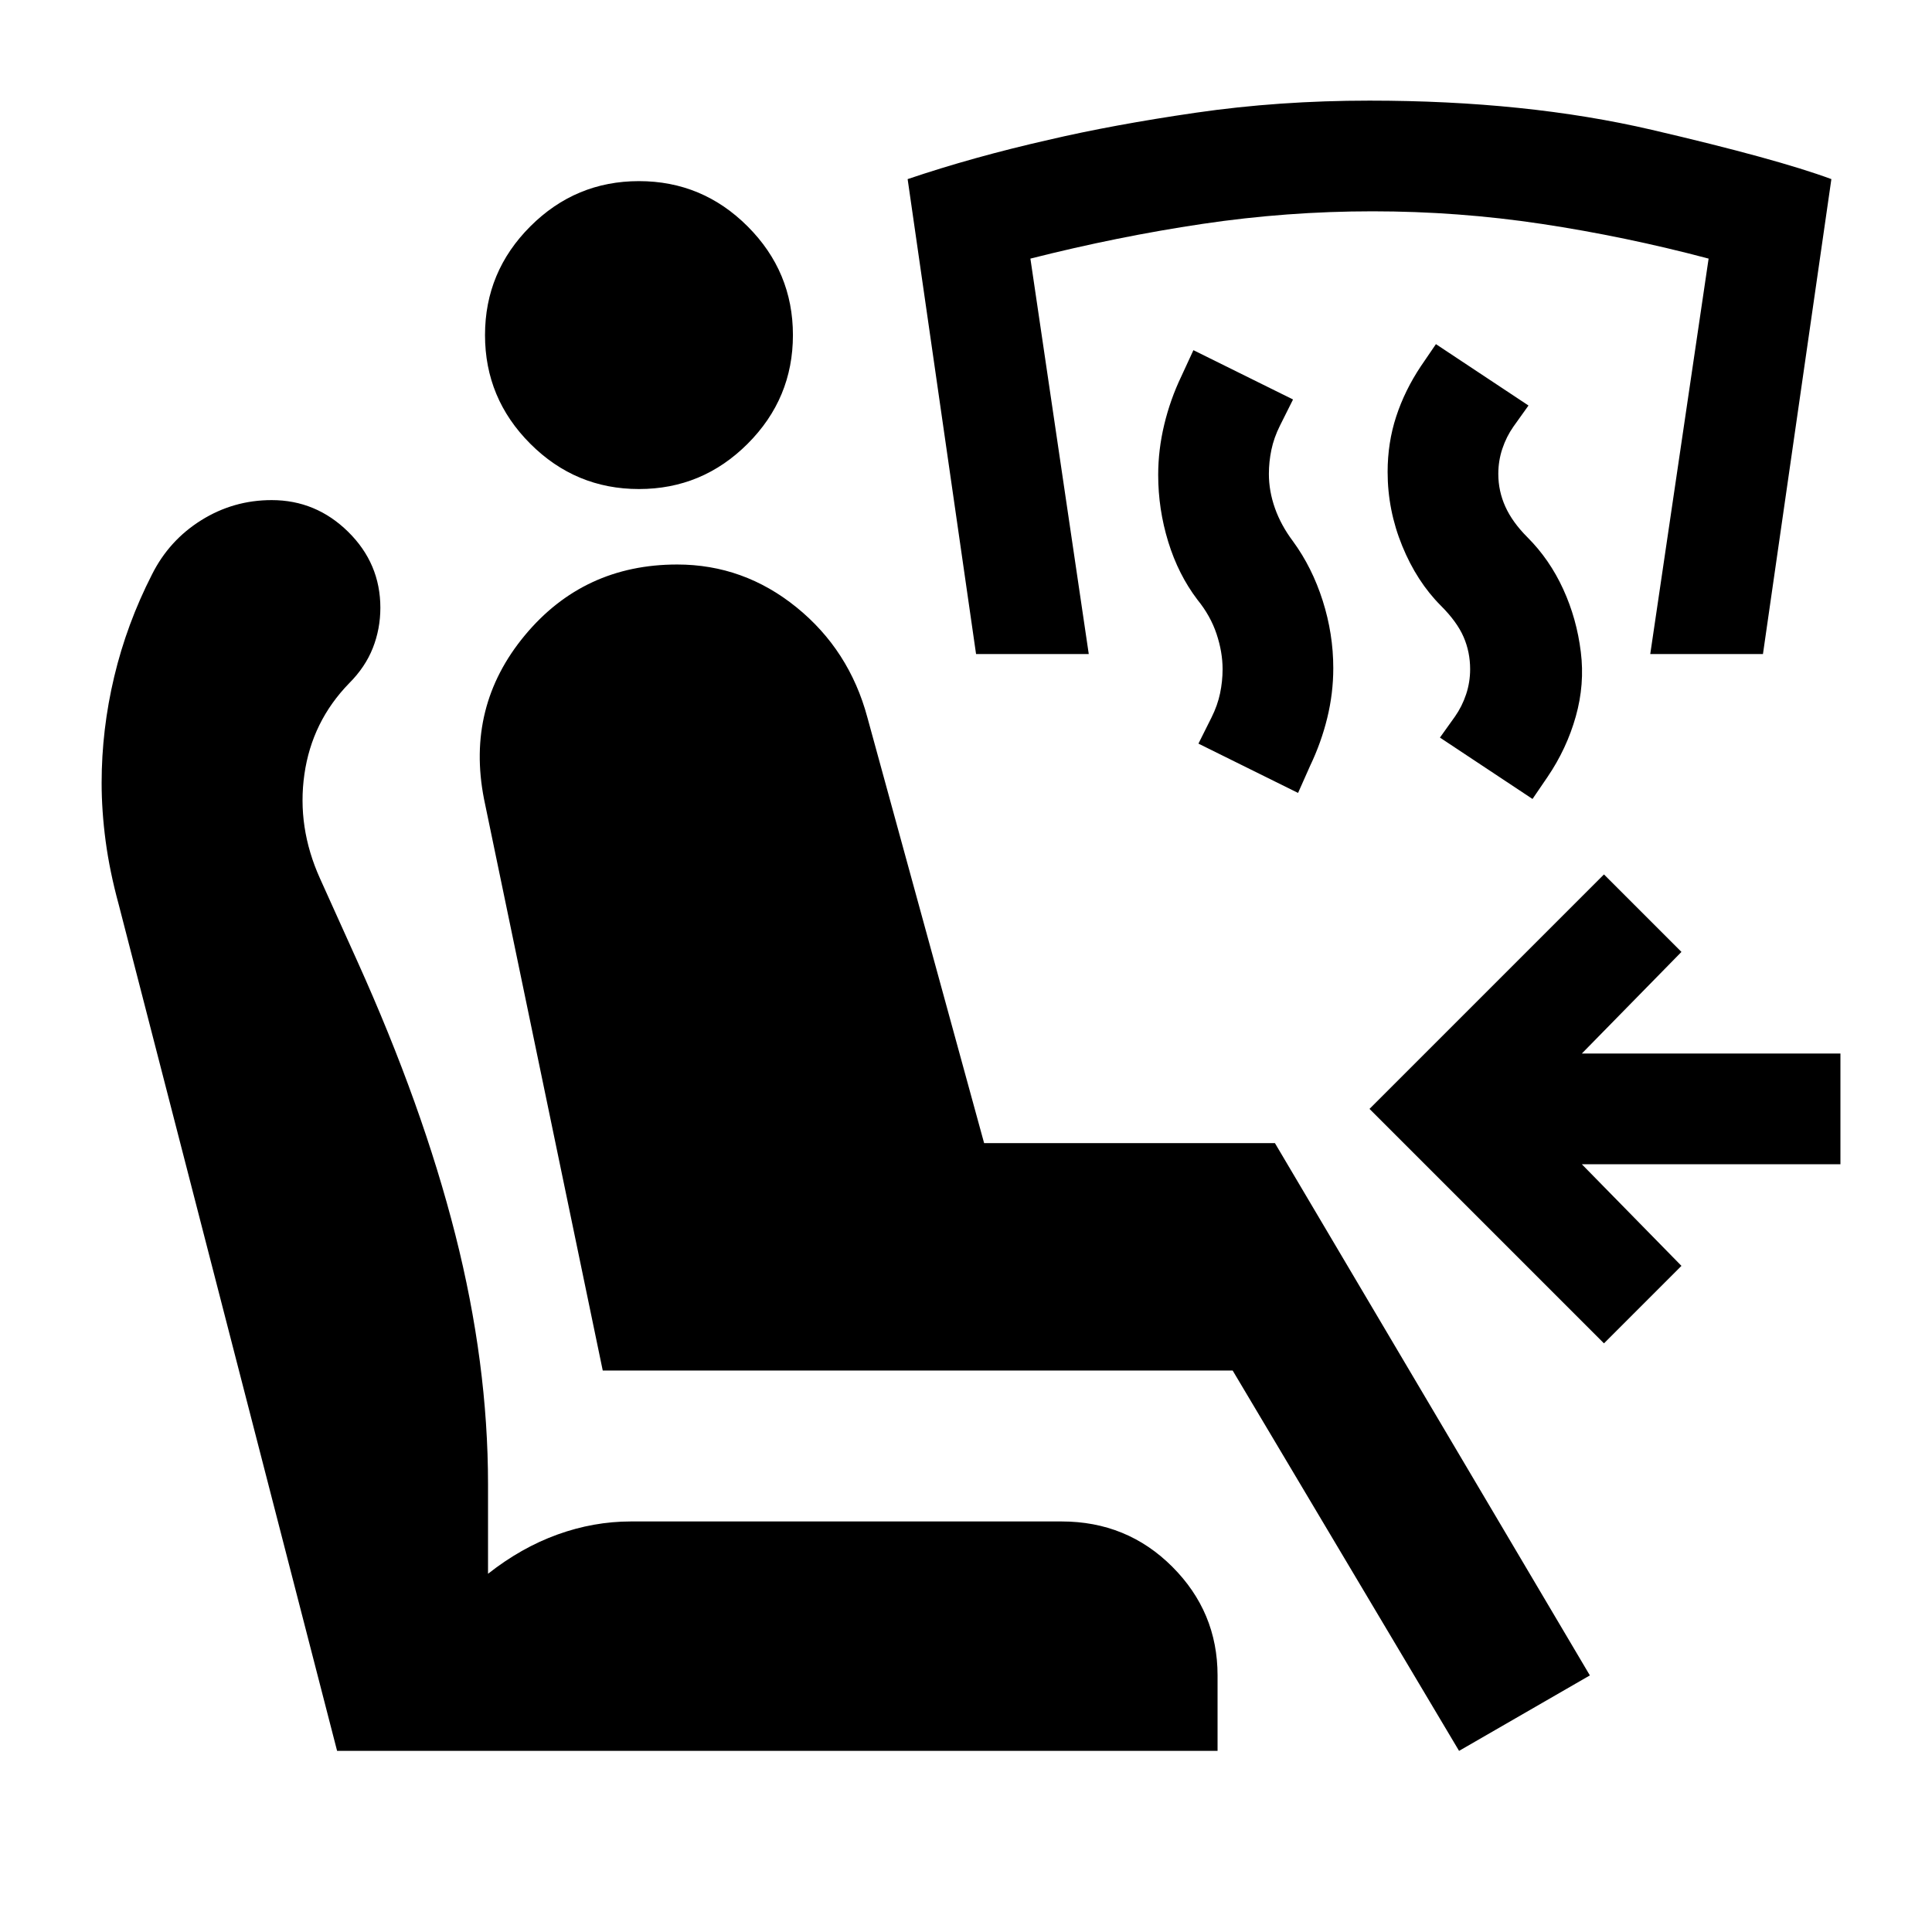 <svg xmlns="http://www.w3.org/2000/svg" height="24" viewBox="0 -960 960 960" width="24"><path d="M725-90 612.5-279h-313l-59-284q-9-46 20.25-81.25t75.75-35.25q33 0 59.25 21.25T431-603.5L489-392h144.5L790-127.5 725-90Zm-120 0H167.5L59-510.5Q54.5-527 52.5-542t-2-29q0-26.5 6.25-52.75T75.5-674.5q8.5-17 24.5-27t35-10q22 0 38 15.75T189-658q0 10.5-3.75 20t-11.75 17.5q-18.5 19-22.25 45.25T159-523.5l18.5 41q32.5 72 48.75 136t16.25 124v44.5q16.5-13 34.5-19.5t36.5-6.5h214q32.5 0 55 22.5t22.5 54V-90ZM317.5-717q-31.5 0-54-22.5t-22.5-54q0-31.5 22.5-54t54-22.5q31.5 0 54 22.5t22.5 54q0 31.5-22.5 54t-54 22.5ZM797-292.5 680.5-409 797-525.5l38.5 38.5-49.5 50.5h128.5v55H786l49.5 50.5-38.5 38.5ZM761.5-563l-46-30.5L723-604q3.5-5 5.5-11t2-12.5q0-8.5-3.25-16T716-659q-12-12-19.25-29.75t-7.25-36.75q0-14.5 4.25-27.5T706-778l7.5-11 46 30.5L752-748q-3.5 5-5.5 11t-2 12.5q0 8.5 3.5 16.25T759-693q11 11 17.75 25.75T785.5-636q2 16-2.5 32t-14 30l-7.5 11ZM645-566l-49.5-24.5 6.5-13q3-6 4.25-12t1.25-12q0-8.5-3-17.5t-9.5-17q-9.5-12.5-14.5-28.75t-5-33.25q0-12.5 3-25t8.5-24l6-13 49.5 24.5-6.5 13q-3 6-4.25 12t-1.25 12q0 8.5 3 17t9 16.5q9.5 13 14.75 29.5t5.25 33.5q0 12.5-3 24.75T651-579.5l-6 13.5Zm-160-69-34-236q32.5-11 70-19.5 32-7.5 73.25-13.5t86.25-6q78 0 140.25 14.5T910-871l-34 236h-56l29-196.5q-41.5-11-83-17.25T682-855q-42.5 0-84.5 6.25T512-831.5L541-635h-56Z"/></svg>